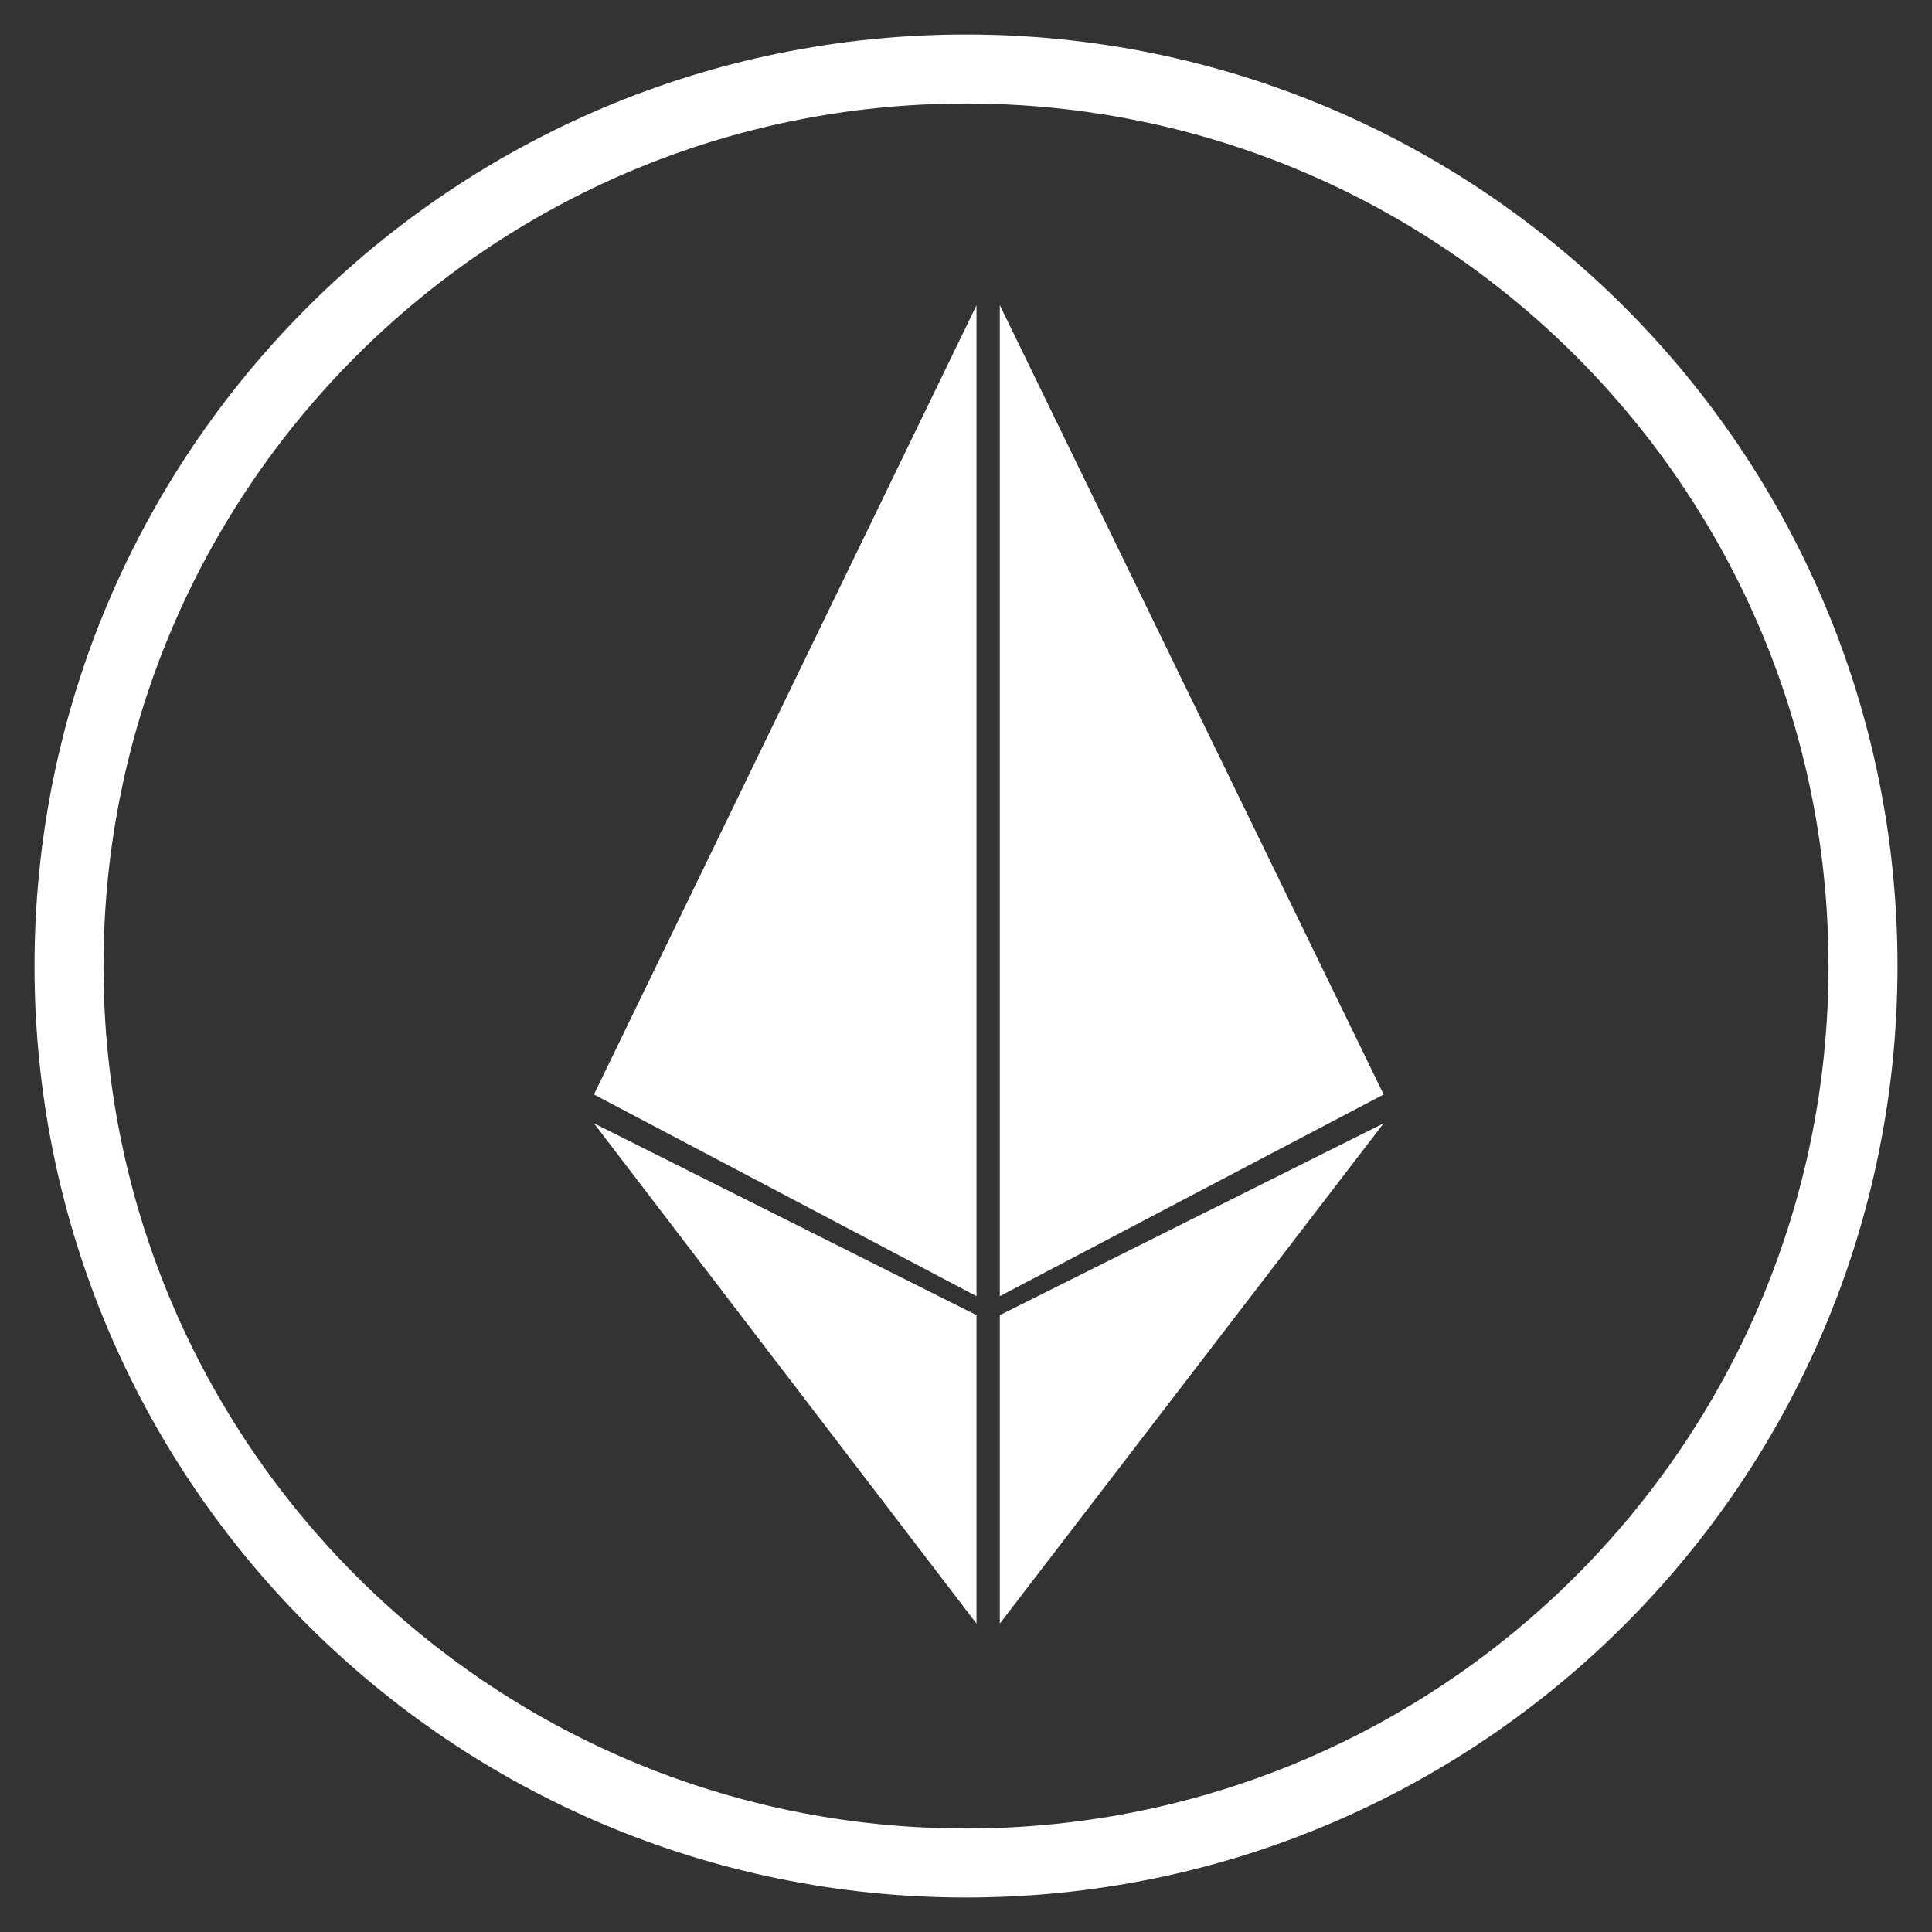 <svg xmlns="http://www.w3.org/2000/svg" width="28" height="28" viewBox="0 0 28 28">
    <rect x="0" y="0" width="28" height="28" fill="#333333" stroke="none"/>
    <g fill="none" fill-rule="evenodd">
        <path stroke="#fff" d="M27 14c0 7.18-5.82 13-13 13S1 21.18 1 14 6.82 1 14 1s13 5.82 13 13"/>
        <g fill="#fff">
            <path d="M8.608 15.862l5.544-11.437v14.36zM20.053 15.862l-5.563 2.923V4.422zM8.608 16.28l5.544 2.78v4.47zM20.053 16.28l-5.563 7.25v-4.47z"/>
        </g>
    </g>
</svg>
